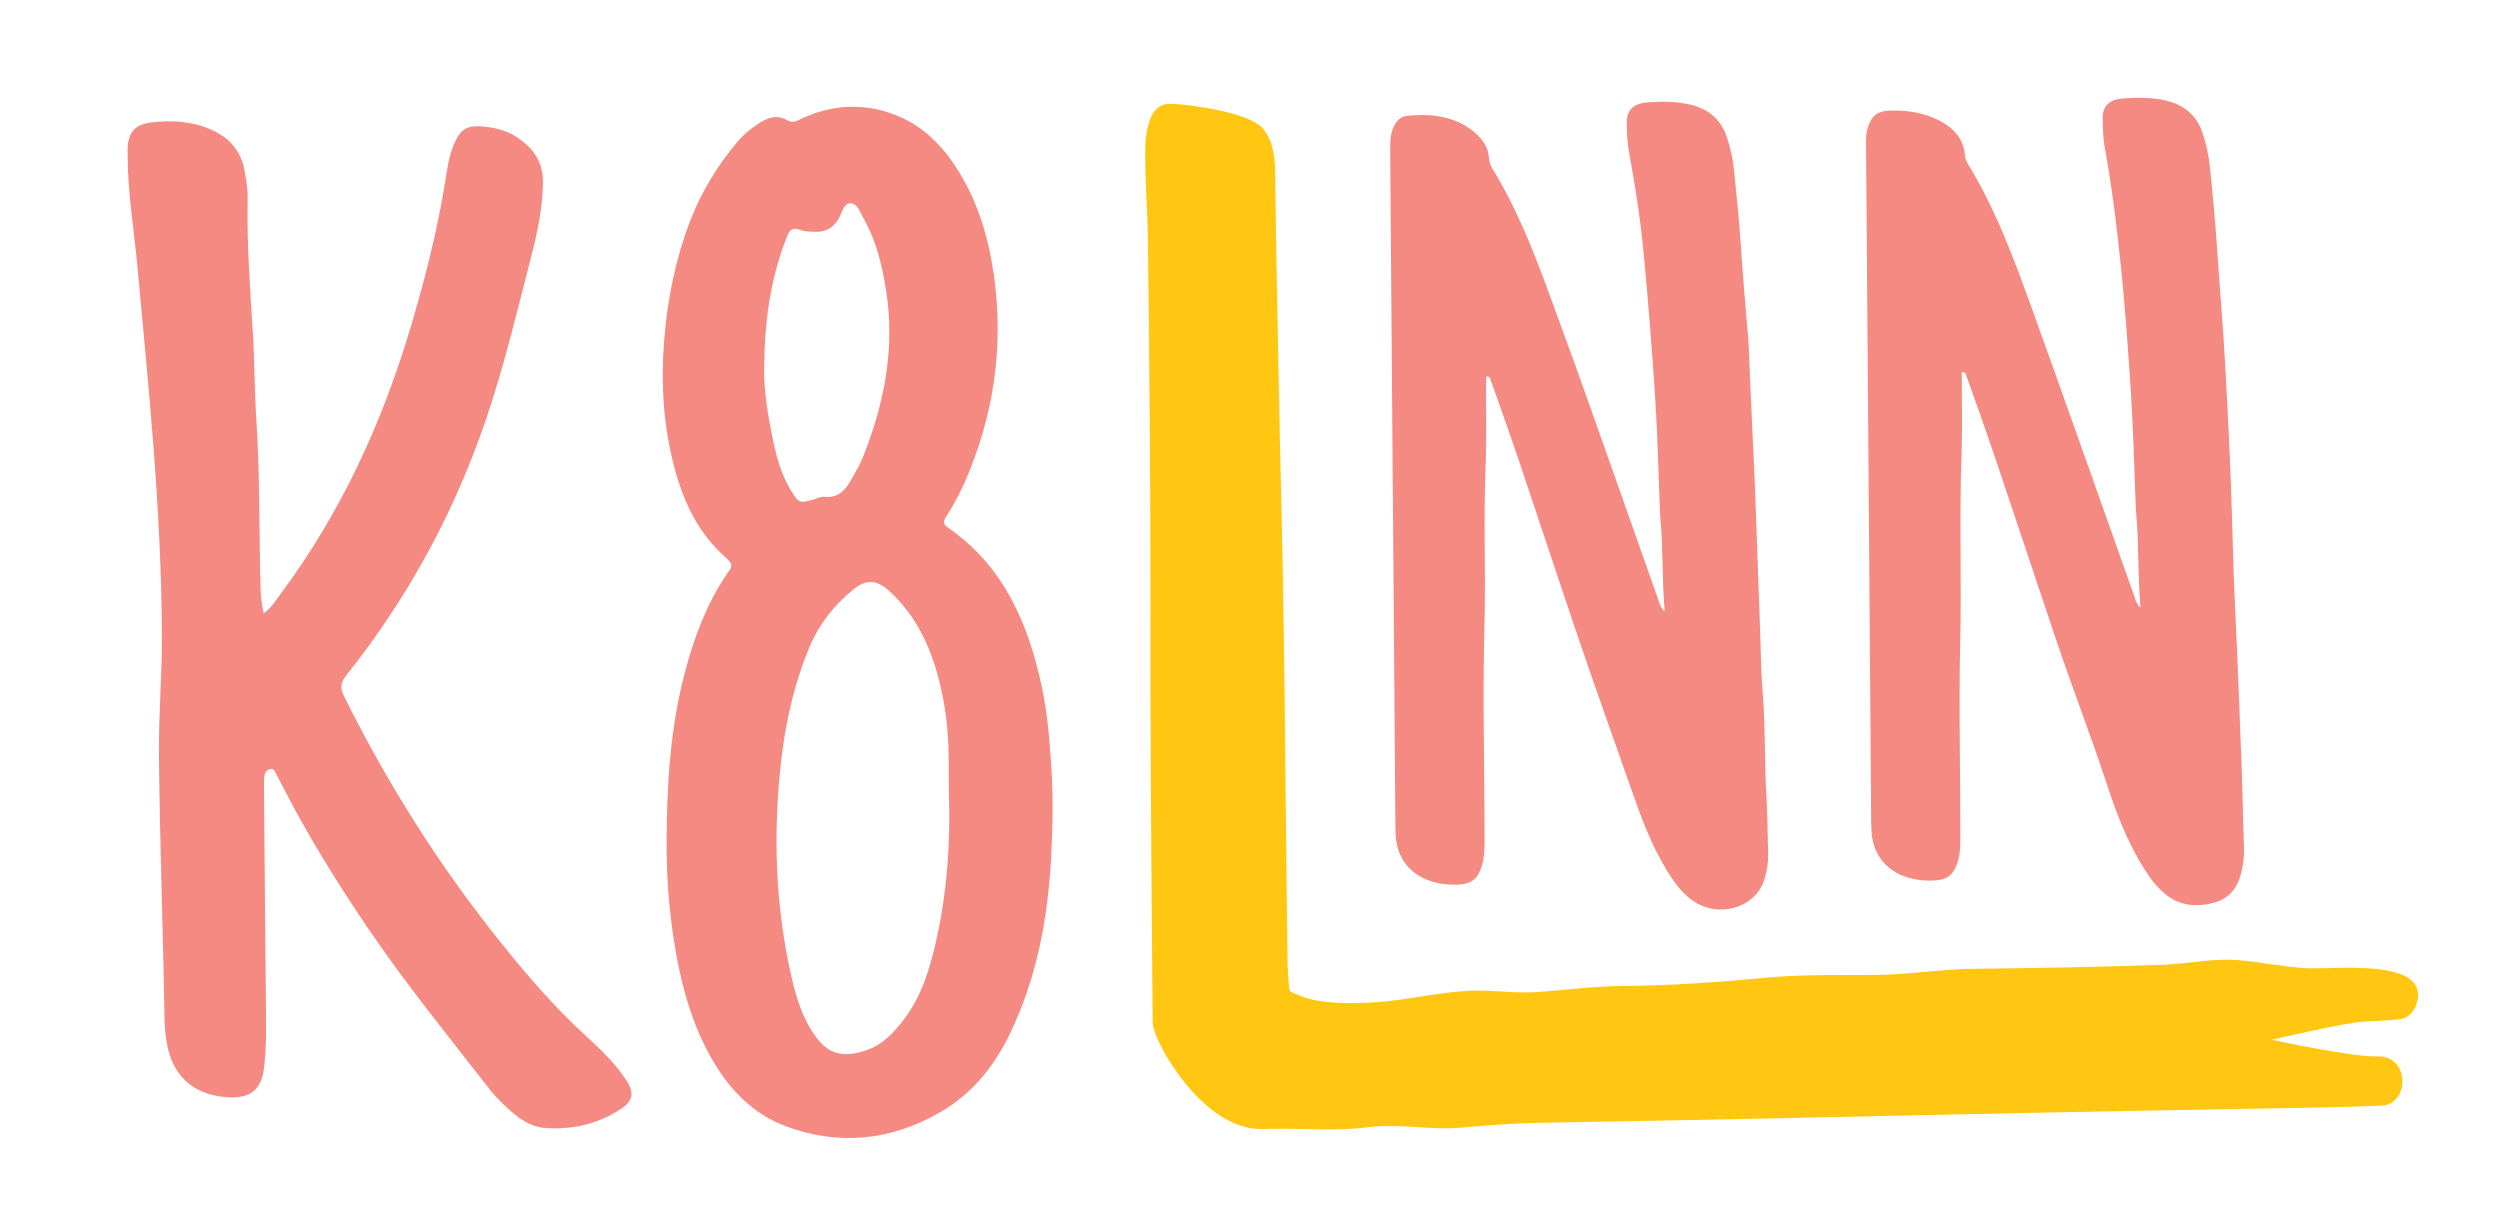 <?xml version="1.0" encoding="UTF-8" standalone="no"?><!DOCTYPE svg PUBLIC "-//W3C//DTD SVG 1.1//EN" "http://www.w3.org/Graphics/SVG/1.1/DTD/svg11.dtd"><svg width="100%" height="100%" viewBox="0 0 251 123" version="1.1" xmlns="http://www.w3.org/2000/svg" xmlns:xlink="http://www.w3.org/1999/xlink" xml:space="preserve" xmlns:serif="http://www.serif.com/" style="fill-rule:evenodd;clip-rule:evenodd;stroke-linejoin:round;stroke-miterlimit:2;"><rect id="k8lnnlogo" x="0" y="0" width="251" height="123" style="fill:none;"/><g id="k8lnnlogo1" serif:id="k8lnnlogo"><path d="M115.749,102.848c-0.032,-0.408 -0.026,-0.82 -0.03,-1.232c-0.115,-13.427 -0.233,-26.857 -0.214,-40.287c0.02,-12.401 -0.112,-24.801 -0.256,-37.204c-0.035,-3.036 -0.3,-6.066 -0.268,-9.108c0.011,-1.034 0.123,-2.046 0.475,-3.004c0.405,-1.101 1.087,-1.636 2.181,-1.591c1.938,0.08 7.81,0.881 9.142,2.467c1.055,1.256 1.21,2.844 1.245,4.463c0.043,2.136 0.052,4.27 0.091,6.404c0.168,8.826 0.308,17.655 0.524,26.482c0.367,14.946 0.414,29.892 0.609,44.84c0.012,0.994 0.008,2.014 0.099,3.005c0.155,1.713 -0.139,1.317 1.241,1.91c1.942,0.839 5.218,0.763 7.294,0.647c3.146,-0.173 6.263,-0.978 9.475,-1.159c2.275,-0.129 4.53,0.265 6.796,0.128c2.894,-0.177 5.7,-0.592 8.641,-0.614c4.978,-0.039 9.638,-0.373 14.497,-0.833c3.654,-0.346 7.355,-0.248 11.032,-0.278c3.36,-0.03 6.552,-0.591 9.921,-0.621c6.275,-0.054 12.55,-0.182 18.824,-0.397c2.456,-0.082 4.916,-0.639 7.376,-0.482c2.383,0.152 4.666,0.672 7.082,0.822c2.774,0.171 12.01,-1.05 11.199,3.186c-0.195,1.027 -0.84,1.812 -1.74,1.921c-1.215,0.144 -2.438,0.207 -3.66,0.261c-1.894,0.082 -9.245,1.823 -9.245,1.823c0,-0 8.112,1.731 10.452,1.664c0.513,-0.015 1.008,0.026 1.471,0.288c0.913,0.516 1.362,1.61 1.148,2.793c-0.179,0.988 -0.968,1.797 -1.905,1.845c-1.834,0.09 -3.666,0.155 -5.501,0.192c-11.977,0.227 -23.956,0.407 -35.929,0.68c-14.243,0.319 -28.484,0.615 -42.726,0.858c-2.81,0.05 -5.553,0.235 -8.313,0.492c-3.105,0.291 -6.241,-0.424 -9.37,-0.039c-3.511,0.437 -6.593,0.082 -10.099,0.173c-0.216,0.007 -0.432,0.009 -0.648,0.013c-5.95,0.052 -10.775,-8.722 -10.911,-10.508" style="fill:#ffc711;"/><path d="M214.899,60.997c-0.263,-3.275 -0.155,-6.562 -0.451,-9.834c-0.022,-0.264 -0.028,-0.529 -0.039,-0.792c-0.149,-3.658 -0.226,-7.32 -0.468,-10.972c-0.27,-4.138 -0.552,-8.278 -0.978,-12.408c-0.414,-4.057 -0.899,-8.097 -1.638,-12.117c-0.181,-0.999 -0.204,-2.028 -0.213,-3.045c-0.013,-1.157 0.667,-1.841 1.994,-1.944c1.306,-0.102 2.615,-0.115 3.925,0.12c2.176,0.395 3.512,1.528 4.129,3.41c0.382,1.163 0.619,2.353 0.738,3.548c0.254,2.553 0.501,5.105 0.673,7.665c0.291,4.288 0.662,8.574 0.889,12.868c0.199,3.73 0.389,7.458 0.526,11.189c0.16,4.262 0.227,8.527 0.436,12.787c0.264,5.427 0.467,10.854 0.665,16.287c0.089,2.451 0.117,4.902 0.212,7.351c0.032,0.84 -0.078,1.669 -0.27,2.474c-0.343,1.431 -1.103,2.628 -2.831,3.068c-1.794,0.462 -3.447,0.253 -4.847,-0.919c-0.937,-0.781 -1.608,-1.746 -2.221,-2.741c-1.597,-2.594 -2.656,-5.382 -3.585,-8.207c-1.605,-4.883 -3.469,-9.693 -5.116,-14.566c-2.048,-6.064 -4.051,-12.139 -6.098,-18.202c-0.95,-2.815 -1.964,-5.614 -2.949,-8.419c-0.038,-0.115 -0.108,-0.195 -0.422,-0.253c0.002,0.287 0.006,0.561 0.006,0.836c-0.006,2.529 0.06,5.062 -0.032,7.587c-0.229,6.228 0.017,12.456 -0.13,18.682c-0.155,6.493 0.028,12.983 0.011,19.476c-0.002,0.868 0.002,1.733 -0.261,2.583c-0.445,1.441 -1.139,1.917 -2.81,1.906c-3.423,-0.022 -5.671,-1.917 -5.85,-4.949c-0.041,-0.68 -0.033,-1.36 -0.037,-2.037c-0.17,-22.2 -0.341,-44.397 -0.503,-66.594c-0.004,-0.639 -0.054,-1.277 0.136,-1.912c0.393,-1.322 0.967,-1.811 2.482,-1.825c1.625,-0.016 3.202,0.232 4.646,0.96c1.539,0.772 2.521,1.875 2.653,3.487c0.023,0.31 0.114,0.596 0.278,0.861c2.892,4.728 4.741,9.827 6.578,14.92c3.402,9.433 6.722,18.888 10.084,28.331c0.162,0.457 0.252,0.945 0.688,1.34Z" style="fill:#f48a81;"/><path d="M167.138,61.396c-0.282,-3.14 -0.142,-6.278 -0.442,-9.398c-0.037,-0.375 -0.037,-0.753 -0.052,-1.131c-0.149,-3.619 -0.227,-7.242 -0.46,-10.857c-0.308,-4.78 -0.69,-9.555 -1.137,-14.327c-0.324,-3.453 -0.835,-6.891 -1.478,-10.311c-0.183,-0.999 -0.235,-2.027 -0.244,-3.043c-0.013,-1.297 0.678,-1.949 2.149,-2.054c1.396,-0.1 2.799,-0.096 4.172,0.213c1.935,0.436 3.138,1.548 3.716,3.235c0.397,1.159 0.641,2.348 0.755,3.546c0.231,2.44 0.507,4.877 0.661,7.326c0.198,3.197 0.5,6.39 0.757,9.584c0.013,0.151 0.026,0.3 0.03,0.451c0.134,3.092 0.251,6.183 0.408,9.273c0.315,6.18 0.473,12.365 0.714,18.551c0.096,2.373 0.097,4.755 0.29,7.123c0.278,3.429 0.172,6.867 0.367,10.294c0.107,1.924 0.123,3.845 0.179,5.768c0.026,0.874 -0.108,1.731 -0.352,2.572c-0.879,3.045 -4.873,4.116 -7.504,2.005c-0.958,-0.766 -1.631,-1.731 -2.248,-2.721c-1.634,-2.62 -2.659,-5.455 -3.654,-8.302c-1.7,-4.858 -3.444,-9.702 -5.104,-14.571c-2.067,-6.057 -4.054,-12.137 -6.102,-18.201c-0.95,-2.814 -1.962,-5.613 -2.944,-8.419c-0.041,-0.111 -0.112,-0.191 -0.375,-0.228c-0.013,0.274 -0.039,0.551 -0.039,0.827c-0.011,2.68 0.067,5.362 -0.045,8.04c-0.227,5.473 0.025,10.945 -0.119,16.416c-0.19,7.135 0.019,14.267 0.015,21.398c-0.002,0.835 -0.021,1.661 -0.272,2.47c-0.442,1.444 -1.137,1.909 -2.814,1.899c-3.418,-0.022 -5.669,-1.925 -5.84,-4.95c-0.03,-0.529 -0.028,-1.058 -0.032,-1.584c-0.17,-22.387 -0.341,-44.773 -0.518,-67.158c-0.004,-0.794 -0.011,-1.584 0.324,-2.341c0.244,-0.555 0.617,-1.066 1.297,-1.144c2.581,-0.293 4.996,0.03 6.955,1.73c0.785,0.685 1.276,1.505 1.342,2.491c0.024,0.39 0.149,0.74 0.354,1.073c3.032,4.966 4.879,10.346 6.839,15.678c2.119,5.761 4.135,11.557 6.187,17.338c1.185,3.339 2.35,6.685 3.539,10.023c0.175,0.49 0.268,1.017 0.725,1.416Z" style="fill:#f48a81;"/><path d="M76.732,36.527c-0.091,2.421 0.306,4.797 0.772,7.149c0.382,1.927 0.857,3.855 1.91,5.568c0.797,1.297 0.872,1.312 2.331,0.887c0.326,-0.097 0.669,-0.293 0.982,-0.256c1.651,0.194 2.307,-0.94 2.95,-2.087c0.354,-0.631 0.712,-1.265 0.977,-1.934c2.135,-5.356 3.216,-10.866 2.318,-16.632c-0.399,-2.572 -0.995,-5.097 -2.322,-7.389c-0.328,-0.568 -0.561,-1.431 -1.282,-1.424c-0.649,0.004 -0.811,0.874 -1.09,1.402c-0.563,1.073 -1.407,1.543 -2.609,1.457c-0.437,-0.03 -0.882,-0.002 -1.294,-0.177c-0.687,-0.292 -1.116,-0.071 -1.343,0.613c-0.103,0.322 -0.246,0.628 -0.36,0.945c-1.379,3.844 -1.903,7.823 -1.94,11.878m18.533,43.018c-0.015,-1.588 0.009,-3.177 -0.052,-4.761c-0.082,-2.212 -0.401,-4.403 -0.949,-6.549c-0.874,-3.412 -2.344,-6.514 -5.033,-8.945c-1.193,-1.079 -2.27,-1.153 -3.496,-0.162c-1.994,1.61 -3.52,3.556 -4.503,5.932c-2.055,4.957 -2.854,10.175 -3.156,15.46c-0.328,5.721 0.046,11.429 1.276,17.051c0.483,2.207 1.083,4.394 2.4,6.299c1.309,1.897 2.667,2.334 4.922,1.678c1.847,-0.535 3.054,-1.837 4.137,-3.279c1.687,-2.249 2.501,-4.867 3.12,-7.554c1.153,-4.995 1.515,-10.062 1.334,-15.17m-28.335,5.192c0.009,-5.878 0.35,-11.725 1.886,-17.439c0.915,-3.408 2.154,-6.688 4.146,-9.655c0.49,-0.729 0.803,-0.878 -0.203,-1.769c-2.501,-2.223 -3.954,-5.118 -4.86,-8.255c-1.297,-4.482 -1.586,-9.059 -1.195,-13.71c0.339,-4.005 1.124,-7.887 2.559,-11.651c1.146,-3.003 2.799,-5.708 4.892,-8.157c0.57,-0.667 1.267,-1.198 1.992,-1.687c0.891,-0.605 1.852,-0.94 2.872,-0.353c0.648,0.374 1.125,-0.002 1.636,-0.23c3.146,-1.409 6.351,-1.495 9.508,-0.182c2.741,1.145 4.685,3.241 6.192,5.728c1.903,3.144 2.909,6.599 3.424,10.194c1.04,7.27 -0.008,14.267 -2.986,20.991c-0.51,1.149 -1.124,2.24 -1.798,3.3c-0.276,0.434 -0.347,0.742 0.145,1.081c5.609,3.869 8.064,9.573 9.432,15.89c0.572,2.636 0.797,5.315 0.973,8.002c0.206,3.079 0.152,6.154 -0.01,9.22c-0.328,6.134 -1.431,12.118 -4.133,17.72c-1.582,3.281 -3.813,6.061 -7.035,7.908c-4.911,2.817 -10.114,3.382 -15.449,1.399c-3.427,-1.272 -5.799,-3.825 -7.549,-6.939c-1.767,-3.147 -2.777,-6.554 -3.427,-10.074c-0.692,-3.742 -1.023,-7.523 -1.012,-11.332" style="fill:#f48a81;"/><path d="M26.481,61.591c0.84,-0.652 1.278,-1.409 1.783,-2.092c5.975,-8.049 10.075,-16.989 12.928,-26.526c1.436,-4.801 2.671,-9.644 3.483,-14.588c0.203,-1.234 0.343,-2.48 0.803,-3.655c0.732,-1.876 1.453,-2.247 3.46,-1.98c1.04,0.141 2.014,0.419 2.88,0.976c1.682,1.081 2.727,2.486 2.696,4.631c-0.039,2.482 -0.533,4.862 -1.142,7.24c-1.396,5.449 -2.697,10.922 -4.495,16.265c-3.183,9.455 -7.874,18.106 -14.104,25.937c-0.618,0.775 -0.631,1.308 -0.204,2.167c4.401,8.844 9.657,17.149 15.869,24.864c2.639,3.279 5.397,6.462 8.528,9.306c1.439,1.304 2.812,2.668 3.893,4.291c0.837,1.256 0.736,2.098 -0.542,2.929c-2.315,1.506 -4.911,2.112 -7.654,1.883c-1.34,-0.112 -2.477,-0.863 -3.459,-1.756c-0.715,-0.654 -1.429,-1.328 -2.02,-2.087c-4.129,-5.301 -8.371,-10.519 -12.154,-16.076c-3.157,-4.64 -6.106,-9.398 -8.663,-14.385c-0.196,-0.387 -0.39,-0.775 -0.604,-1.153c-0.155,-0.278 -0.248,-0.704 -0.703,-0.554c-0.346,0.116 -0.508,0.451 -0.534,0.802c-0.032,0.43 -0.021,0.866 -0.017,1.297c0.065,7.75 0.125,15.497 0.205,23.248c0.016,1.495 -0.034,2.979 -0.181,4.464c-0.239,2.426 -1.433,3.32 -3.882,3.113c-3.518,-0.303 -5.37,-2.389 -5.897,-5.403c-0.141,-0.814 -0.223,-1.621 -0.237,-2.438c-0.139,-8.853 -0.478,-17.702 -0.559,-26.56c-0.037,-3.946 0.307,-7.881 0.295,-11.828c-0.02,-6.402 -0.362,-12.79 -0.853,-19.169c-0.465,-6.038 -1.058,-12.067 -1.615,-18.1c-0.331,-3.588 -0.935,-7.153 -0.967,-10.768c-0.003,-0.239 -0.012,-0.482 -0.011,-0.721c0.004,-1.782 0.657,-2.667 2.394,-2.874c2.155,-0.257 4.295,-0.103 6.291,0.861c1.635,0.79 2.687,2.074 3.03,3.839c0.192,0.984 0.364,1.981 0.343,3.004c-0.091,4.526 0.252,9.04 0.529,13.552c0.174,2.836 0.15,5.676 0.34,8.507c0.38,5.719 0.262,11.446 0.432,17.17c0.022,0.722 0.102,1.434 0.315,2.367Z" style="fill:#f48a81;"/></g></svg>